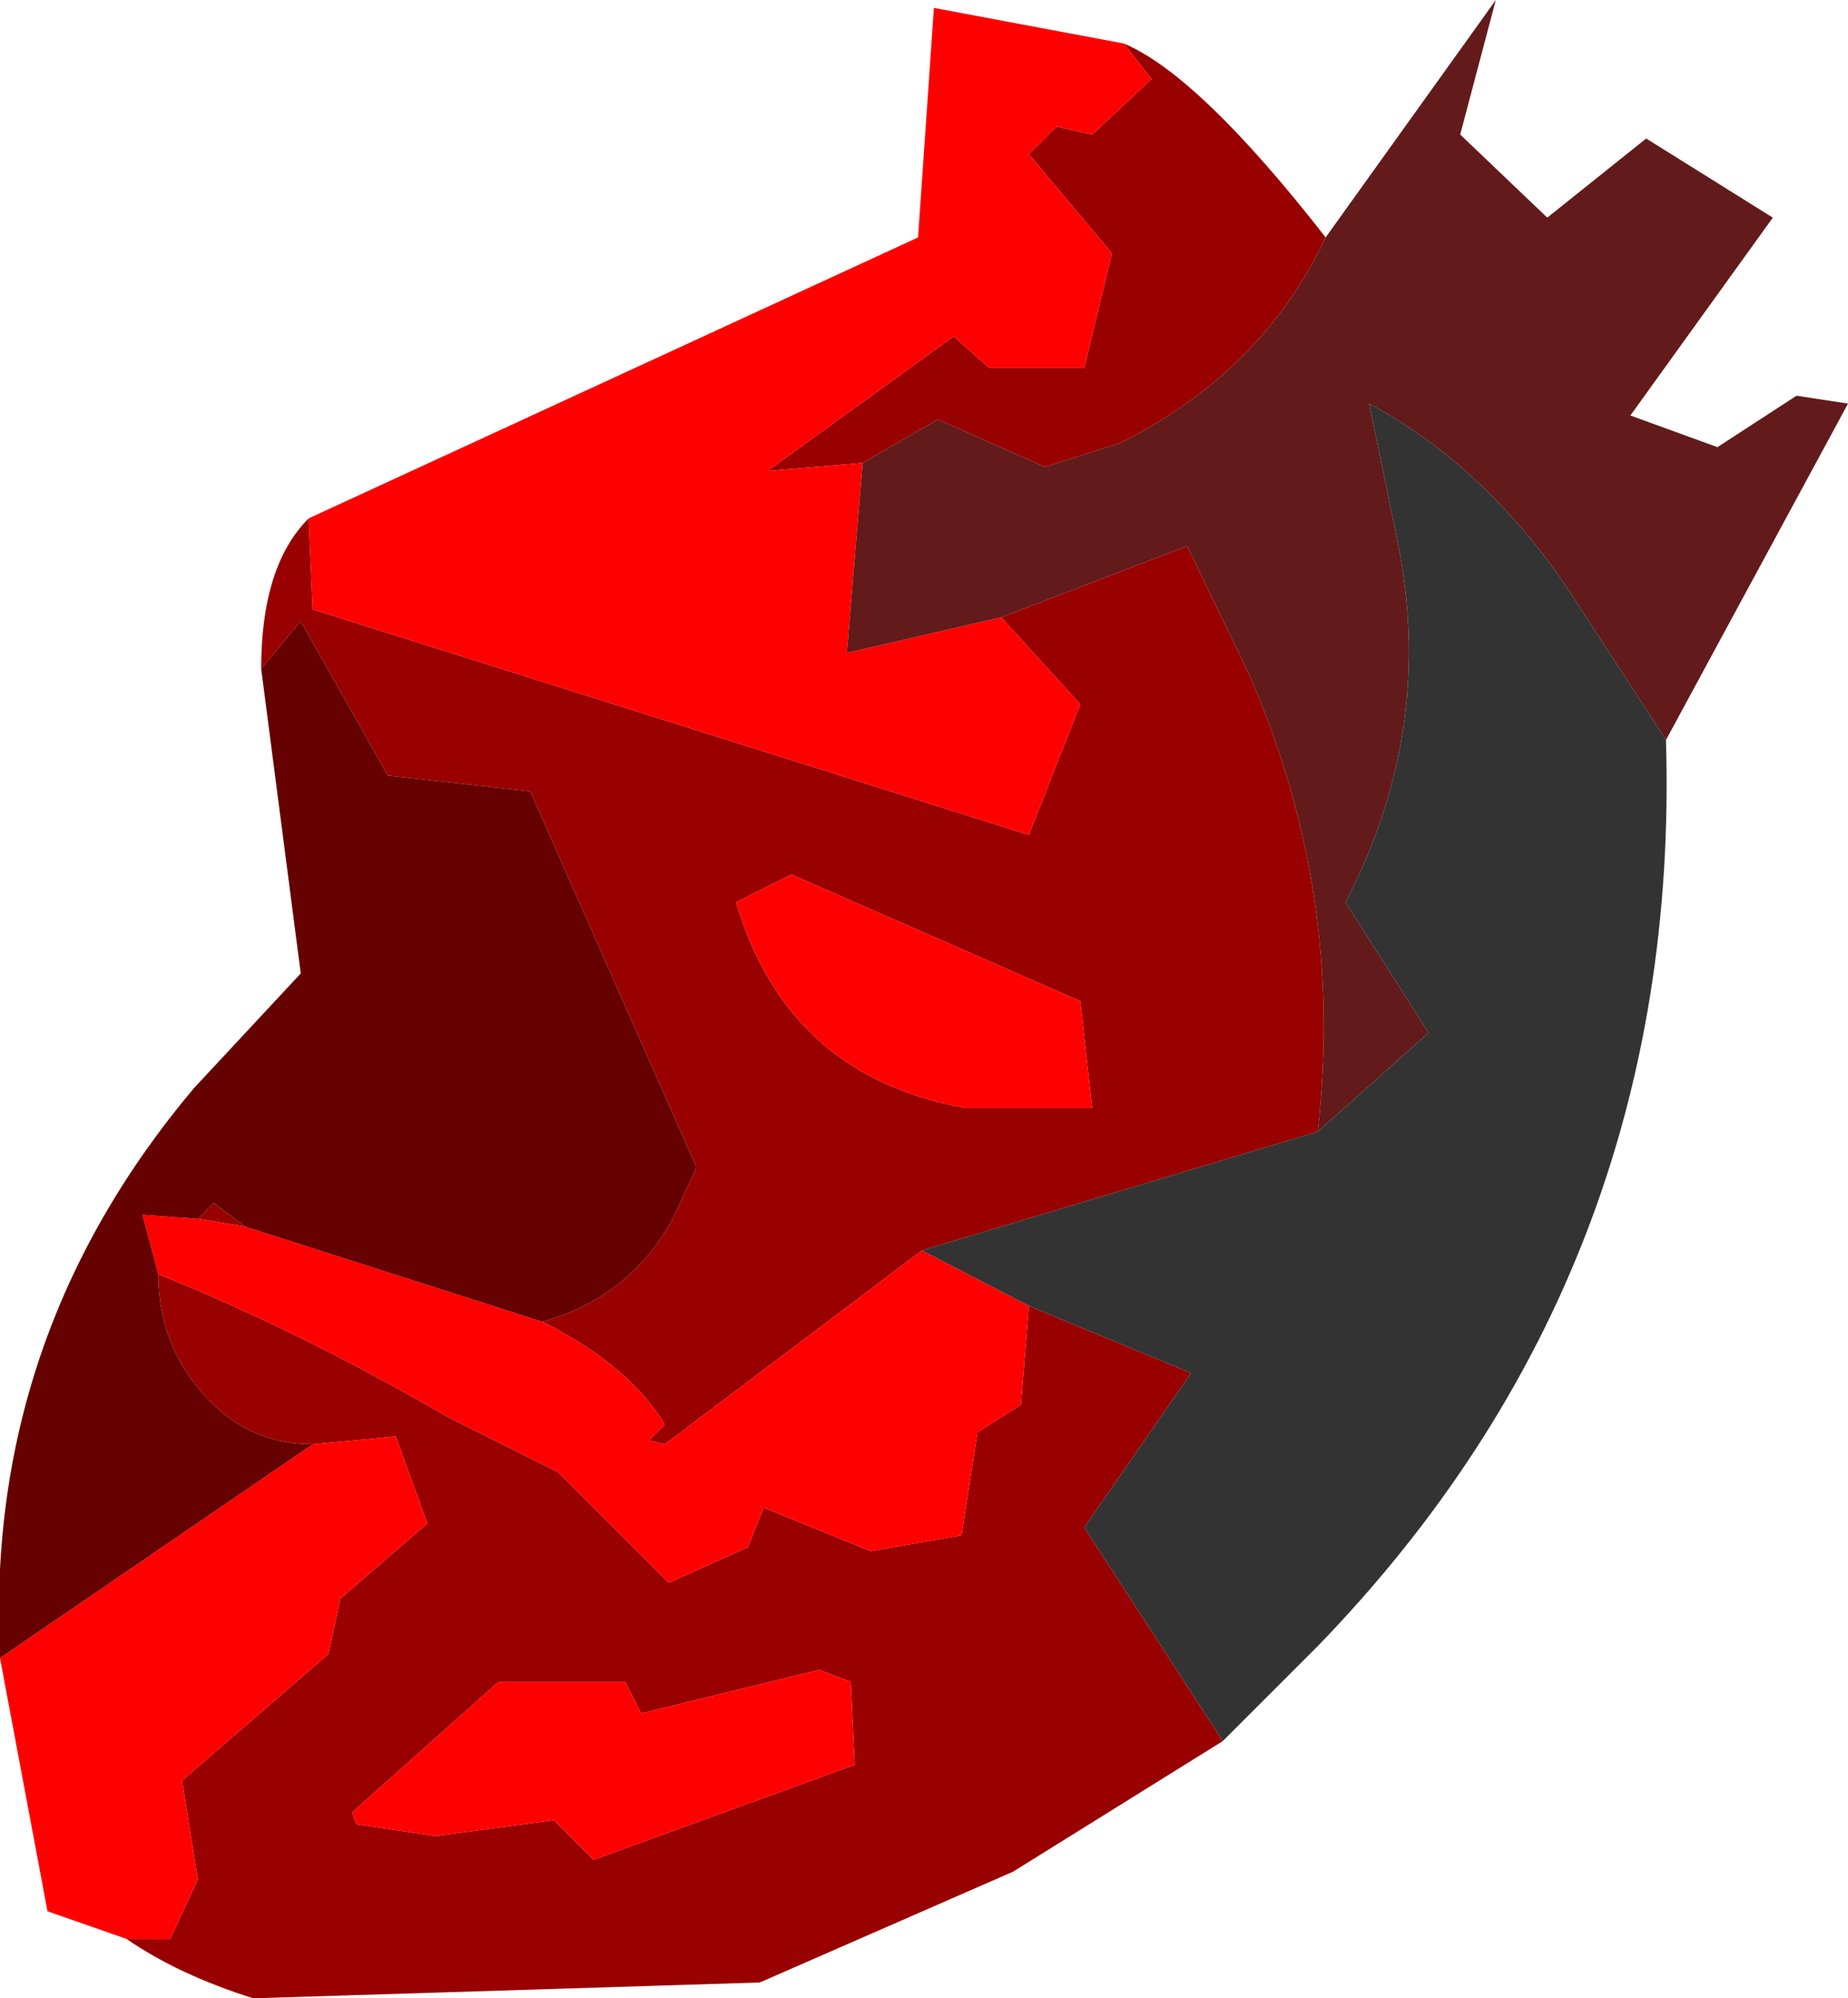 <?xml version="1.0" encoding="UTF-8" standalone="no"?>
<svg xmlns:ffdec="https://www.free-decompiler.com/flash" xmlns:xlink="http://www.w3.org/1999/xlink" ffdec:objectType="frame" height="25.25px" width="23.35px" xmlns="http://www.w3.org/2000/svg">
  <g transform="matrix(1.0, 0.0, 0.0, 1.0, 11.1, 13.65)">
    <use ffdec:characterId="2087" height="25.25" transform="matrix(1.0, 0.0, 0.0, 1.0, -11.1, -13.65)" width="23.35" xlink:href="#shape0"/>
  </g>
  <defs>
    <g id="shape0" transform="matrix(1.0, 0.0, 0.0, 1.0, 11.1, 13.65)">
      <path d="M-0.2 -7.8 L-1.4 -7.7 0.95 -9.4 1.4 -9.0 2.6 -9.0 2.95 -10.45 1.9 -11.7 2.25 -12.05 2.7 -11.95 3.45 -12.65 3.1 -13.1 Q4.05 -12.7 5.65 -10.65 4.85 -8.95 3.05 -8.05 L2.1 -7.75 0.75 -8.35 -0.2 -7.8 M-7.2 -7.1 L-7.15 -5.95 1.9 -3.1 2.55 -4.75 1.55 -5.85 3.9 -6.75 4.65 -5.2 Q5.9 -2.4 5.55 0.65 L0.55 2.15 -2.7 4.6 -2.9 4.55 -2.7 4.35 Q-3.15 3.6 -4.25 3.05 -3.15 2.75 -2.6 1.75 L-2.3 1.1 -4.4 -3.65 -6.2 -3.85 -7.3 -5.8 -7.8 -5.2 Q-7.8 -6.5 -7.2 -7.1 M1.9 2.85 L3.95 3.7 2.6 5.65 4.35 8.35 1.7 10.0 -1.5 11.4 -7.9 11.6 Q-8.85 11.3 -9.5 10.85 L-8.95 10.85 -8.6 10.1 -8.8 8.85 -6.95 7.25 -6.8 6.55 -5.7 5.6 -6.1 4.5 -7.15 4.6 Q-7.95 4.6 -8.5 4.0 -9.1 3.35 -9.1 2.45 -7.35 3.15 -5.45 4.25 L-4.05 4.95 -2.65 6.35 -1.65 5.9 -1.45 5.4 -0.1 5.95 1.05 5.75 1.25 4.45 1.8 4.1 1.9 2.85 M1.1 0.35 L2.7 0.35 2.55 -1.0 -1.1 -2.6 -1.8 -2.25 Q-1.15 -0.05 1.1 0.35 M-8.0 1.85 L-8.6 1.75 -8.4 1.55 -8.0 1.85 M-6.6 9.4 L-5.6 9.55 -4.1 9.35 -3.6 9.85 -0.3 8.65 -0.35 7.6 -0.75 7.45 -3.0 8.0 -3.2 7.6 -4.8 7.6 -6.65 9.25 -6.6 9.4" fill="#990000" fill-rule="evenodd" stroke="none"/>
      <path d="M3.1 -13.1 L3.45 -12.65 2.7 -11.95 2.25 -12.05 1.9 -11.7 2.95 -10.45 2.6 -9.0 1.4 -9.0 0.95 -9.4 -1.4 -7.7 -0.2 -7.8 -0.4 -5.4 1.55 -5.85 2.55 -4.75 1.9 -3.1 -7.15 -5.95 -7.2 -7.1 0.5 -10.65 0.7 -13.55 3.1 -13.1 M0.55 2.15 L1.9 2.85 1.8 4.1 1.25 4.45 1.05 5.75 -0.1 5.95 -1.45 5.4 -1.65 5.9 -2.65 6.35 -4.05 4.95 -5.45 4.25 Q-7.35 3.15 -9.1 2.45 L-9.3 1.7 -8.6 1.75 -8.0 1.85 -4.25 3.05 Q-3.15 3.6 -2.7 4.35 L-2.9 4.55 -2.7 4.6 0.55 2.15 M1.1 0.35 Q-1.15 -0.05 -1.8 -2.25 L-1.1 -2.6 2.55 -1.0 2.7 0.35 1.1 0.35 M-7.15 4.6 L-6.1 4.5 -5.7 5.6 -6.8 6.55 -6.95 7.25 -8.8 8.85 -8.6 10.1 -8.95 10.85 -9.5 10.85 -10.5 10.5 -11.1 7.3 -7.15 4.6 M-6.6 9.4 L-6.65 9.25 -4.8 7.6 -3.2 7.6 -3.0 8.0 -0.75 7.45 -0.35 7.6 -0.3 8.65 -3.6 9.85 -4.1 9.35 -5.6 9.55 -6.6 9.4" fill="#ff0000" fill-rule="evenodd" stroke="none"/>
      <path d="M-9.1 2.45 Q-9.1 3.35 -8.5 4.0 -7.95 4.6 -7.15 4.6 L-11.1 7.3 Q-11.3 3.25 -8.65 0.1 L-7.3 -1.35 -7.8 -5.2 -7.3 -5.8 -6.2 -3.85 -4.4 -3.65 -2.3 1.1 -2.6 1.75 Q-3.15 2.75 -4.25 3.05 L-8.0 1.85 -8.4 1.55 -8.6 1.75 -9.3 1.7 -9.1 2.45" fill="#650101" fill-rule="evenodd" stroke="none"/>
      <path d="M1.55 -5.85 L-0.4 -5.4 -0.2 -7.8 0.75 -8.35 2.1 -7.75 3.05 -8.05 Q4.85 -8.95 5.65 -10.65 L7.8 -13.65 7.35 -11.95 8.45 -10.9 9.7 -11.9 11.3 -10.9 9.5 -8.4 10.6 -8.0 11.6 -8.65 12.25 -8.55 9.95 -4.3 8.65 -6.3 Q7.6 -7.8 6.2 -8.55 L6.55 -6.85 Q7.05 -4.45 5.9 -2.25 L6.95 -0.6 5.55 0.65 Q5.9 -2.4 4.65 -5.2 L3.9 -6.75 1.55 -5.85" fill="#631a1a" fill-rule="evenodd" stroke="none"/>
      <path d="M5.55 0.65 L6.95 -0.6 5.9 -2.25 Q7.05 -4.45 6.55 -6.85 L6.2 -8.55 Q7.6 -7.8 8.65 -6.3 L9.95 -4.3 Q10.15 2.4 5.55 7.15 L4.35 8.35 2.6 5.65 3.95 3.7 1.9 2.85 0.55 2.15 5.55 0.65" fill="#333333" fill-rule="evenodd" stroke="none"/>
    </g>
  </defs>
</svg>
